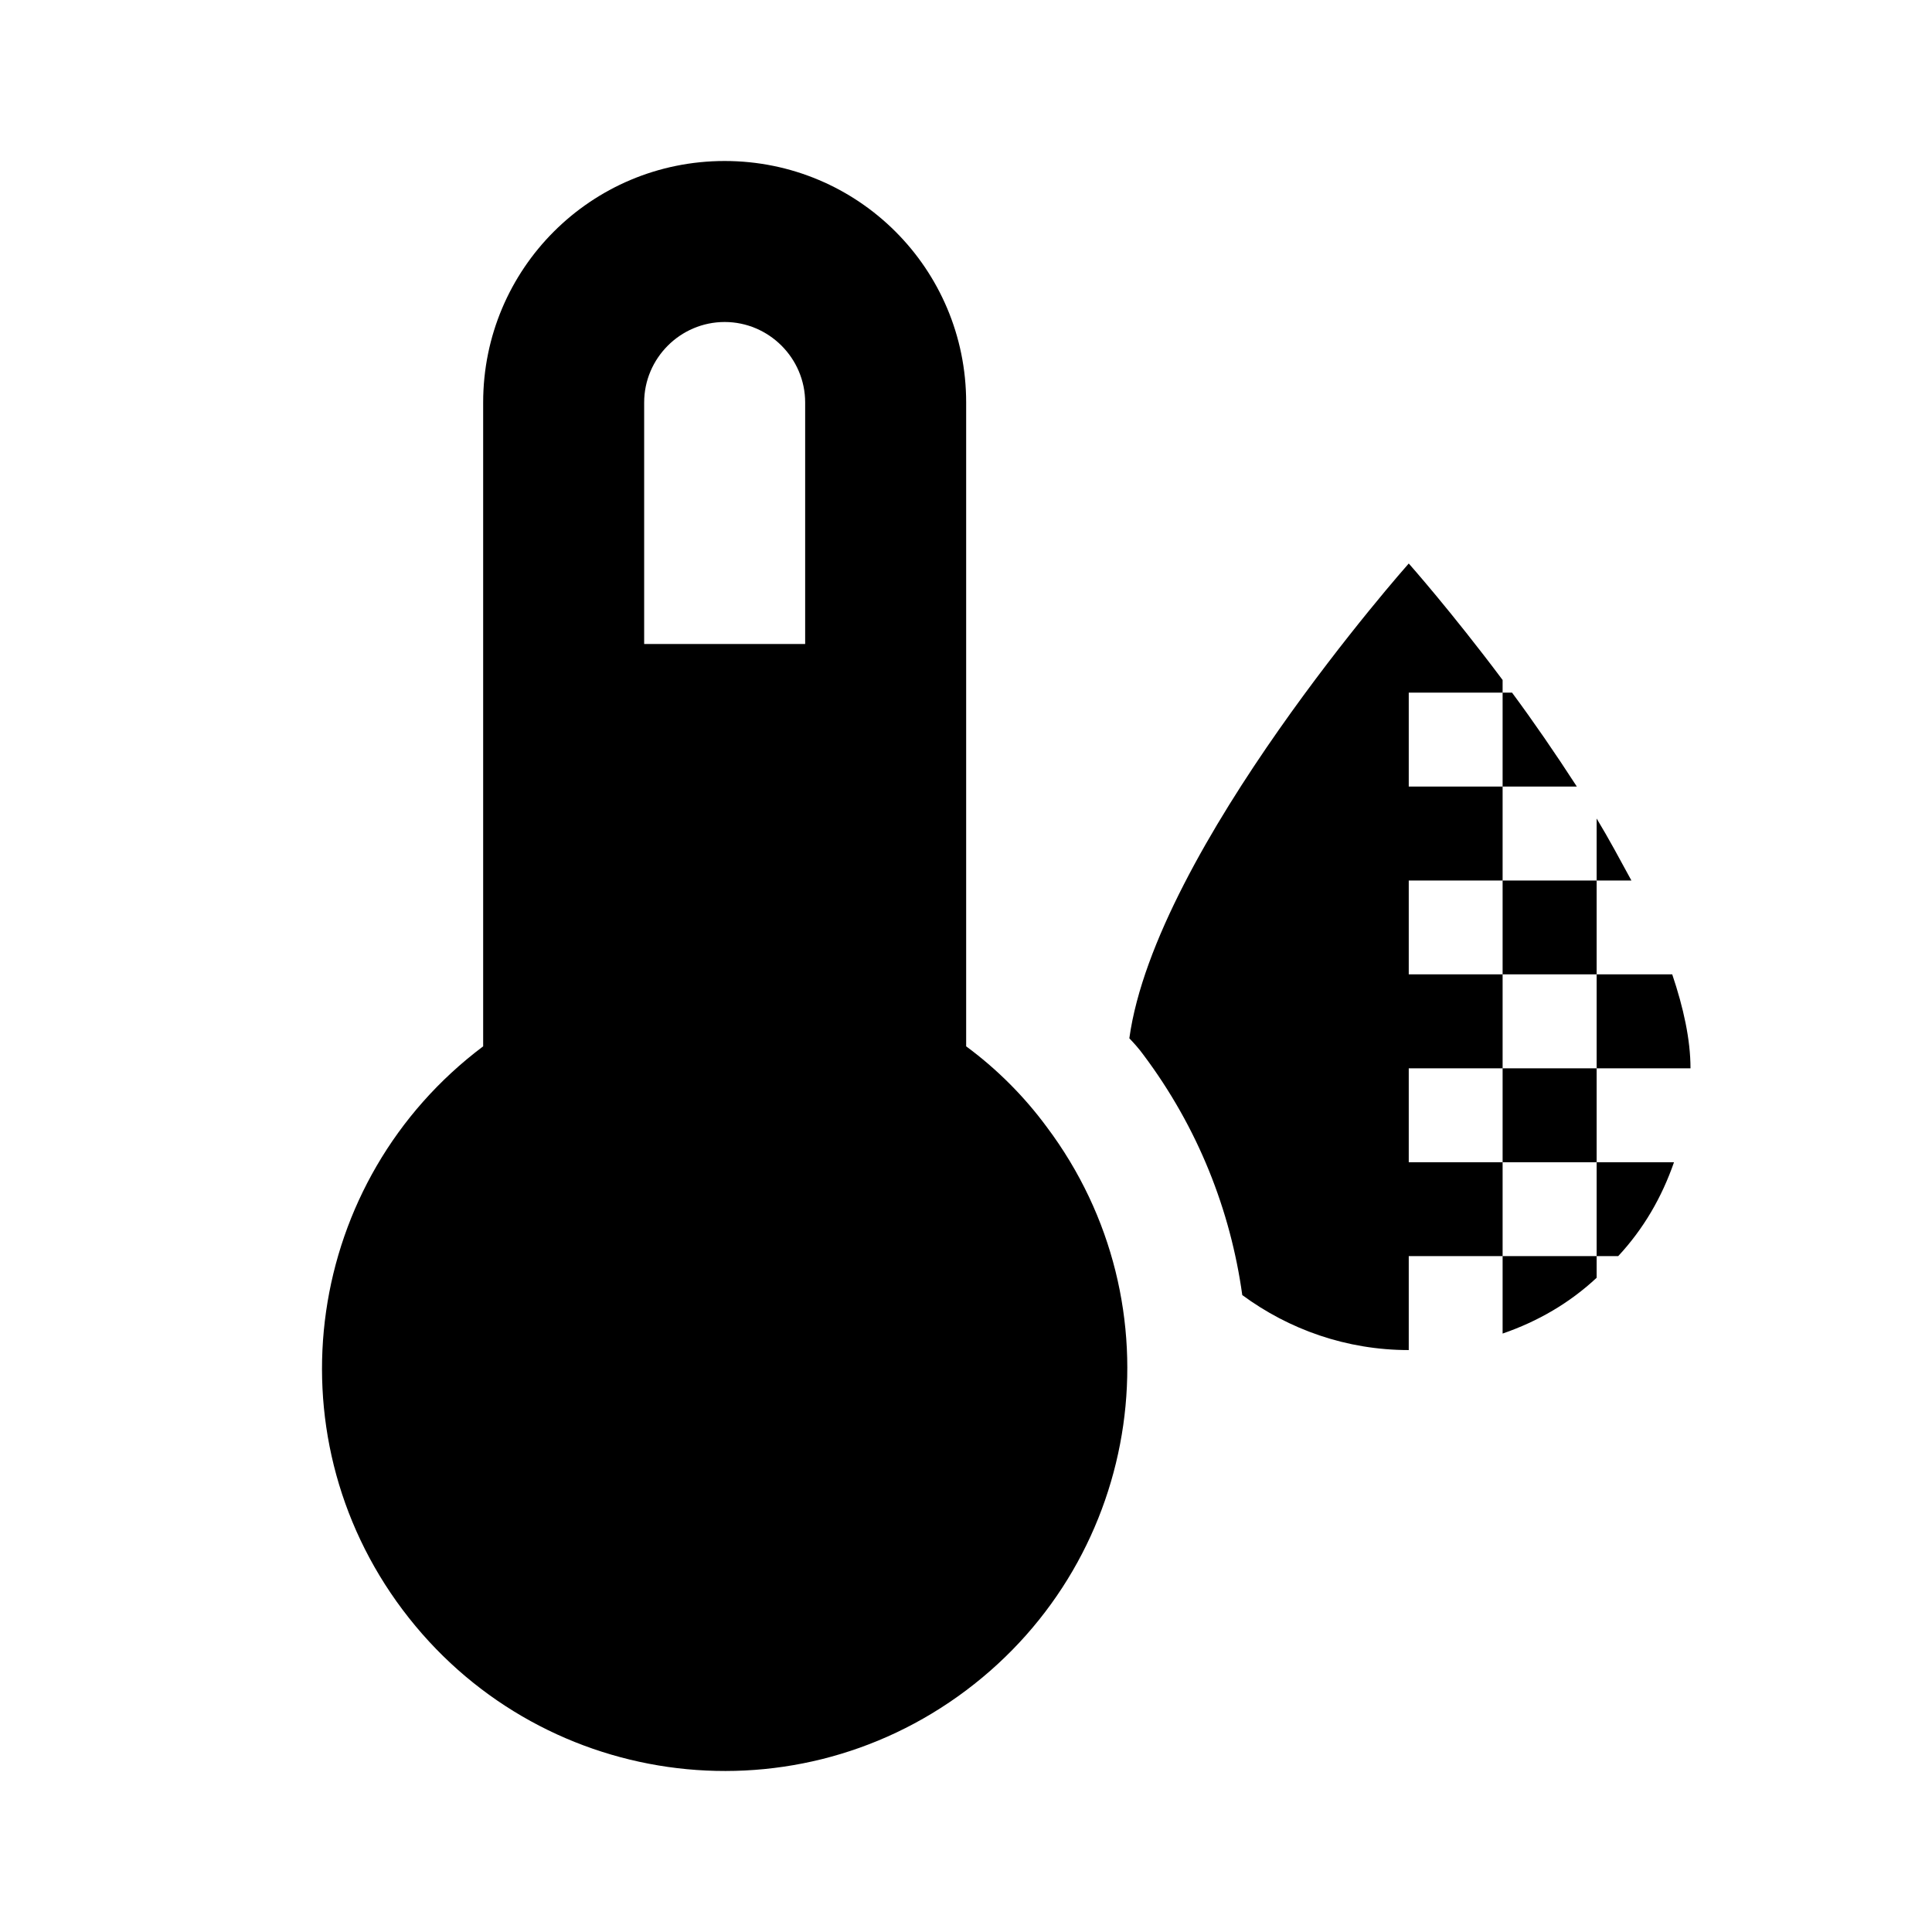 <?xml version="1.0" encoding="UTF-8" standalone="no"?>
<svg
   version="1.1"
   id="dew-point-alternative"
   width="24"
   height="24"
   viewBox="0 0 24 24"
   xmlns="http://www.w3.org/2000/svg"
   xmlns:svg="http://www.w3.org/2000/svg">
  <desc>thermometer water-opacity dew</desc>
  <path d="M 9.002 2 C 7.342 2 6.002 3.34 6.002 5 L 6.002 12.998 C 3.792 14.658 3.342 17.788 5.002 19.998 C 6.662 22.208 9.792 22.658 12.002 20.998 C 14.212 19.338 14.662 16.208 13.002 13.998 C 12.722 13.618 12.382 13.278 12.002 12.998 L 12.002 5 C 12.002 3.34 10.662 2 9.002 2 z M 9.002 4 C 9.552 4 10.002 4.45 10.002 5 L 10.002 8 L 8.002 8 L 8.002 5 C 8.002 4.45 8.452 4 9.002 4 z M 17.5 7 C 17.5 7 14.354 10.542 14.029 12.898 C 14.091 12.963 14.15 13.029 14.203 13.102 C 14.882 14.007 15.286 15.036 15.432 16.088 C 16.012 16.515 16.725 16.771 17.5 16.771 L 17.5 15.604 L 18.666 15.604 L 18.666 14.438 L 17.5 14.438 L 17.5 13.271 L 18.666 13.271 L 18.666 12.104 L 17.5 12.104 L 17.5 10.938 L 18.666 10.938 L 18.666 9.771 L 17.5 9.771 L 17.5 8.604 L 18.666 8.604 L 18.666 8.447 C 18.024 7.59 17.5 7 17.5 7 z M 18.666 8.604 L 18.666 9.771 L 19.588 9.771 C 19.32 9.357 19.046 8.959 18.783 8.604 L 18.666 8.604 z M 18.666 10.938 L 18.666 12.104 L 19.834 12.104 L 19.834 10.938 L 18.666 10.938 z M 19.834 10.938 L 20.266 10.938 C 20.126 10.681 19.986 10.419 19.834 10.168 L 19.834 10.938 z M 19.834 12.104 L 19.834 13.271 L 21 13.271 C 21 12.916 20.913 12.518 20.773 12.104 L 19.834 12.104 z M 19.834 13.271 L 18.666 13.271 L 18.666 14.438 L 19.834 14.438 L 19.834 13.271 z M 19.834 14.438 L 19.834 15.604 L 20.102 15.604 C 20.417 15.265 20.643 14.875 20.795 14.438 L 19.834 14.438 z M 19.834 15.604 L 18.666 15.604 L 18.666 16.566 C 19.104 16.415 19.496 16.188 19.834 15.873 L 19.834 15.604 z " />
</svg>
